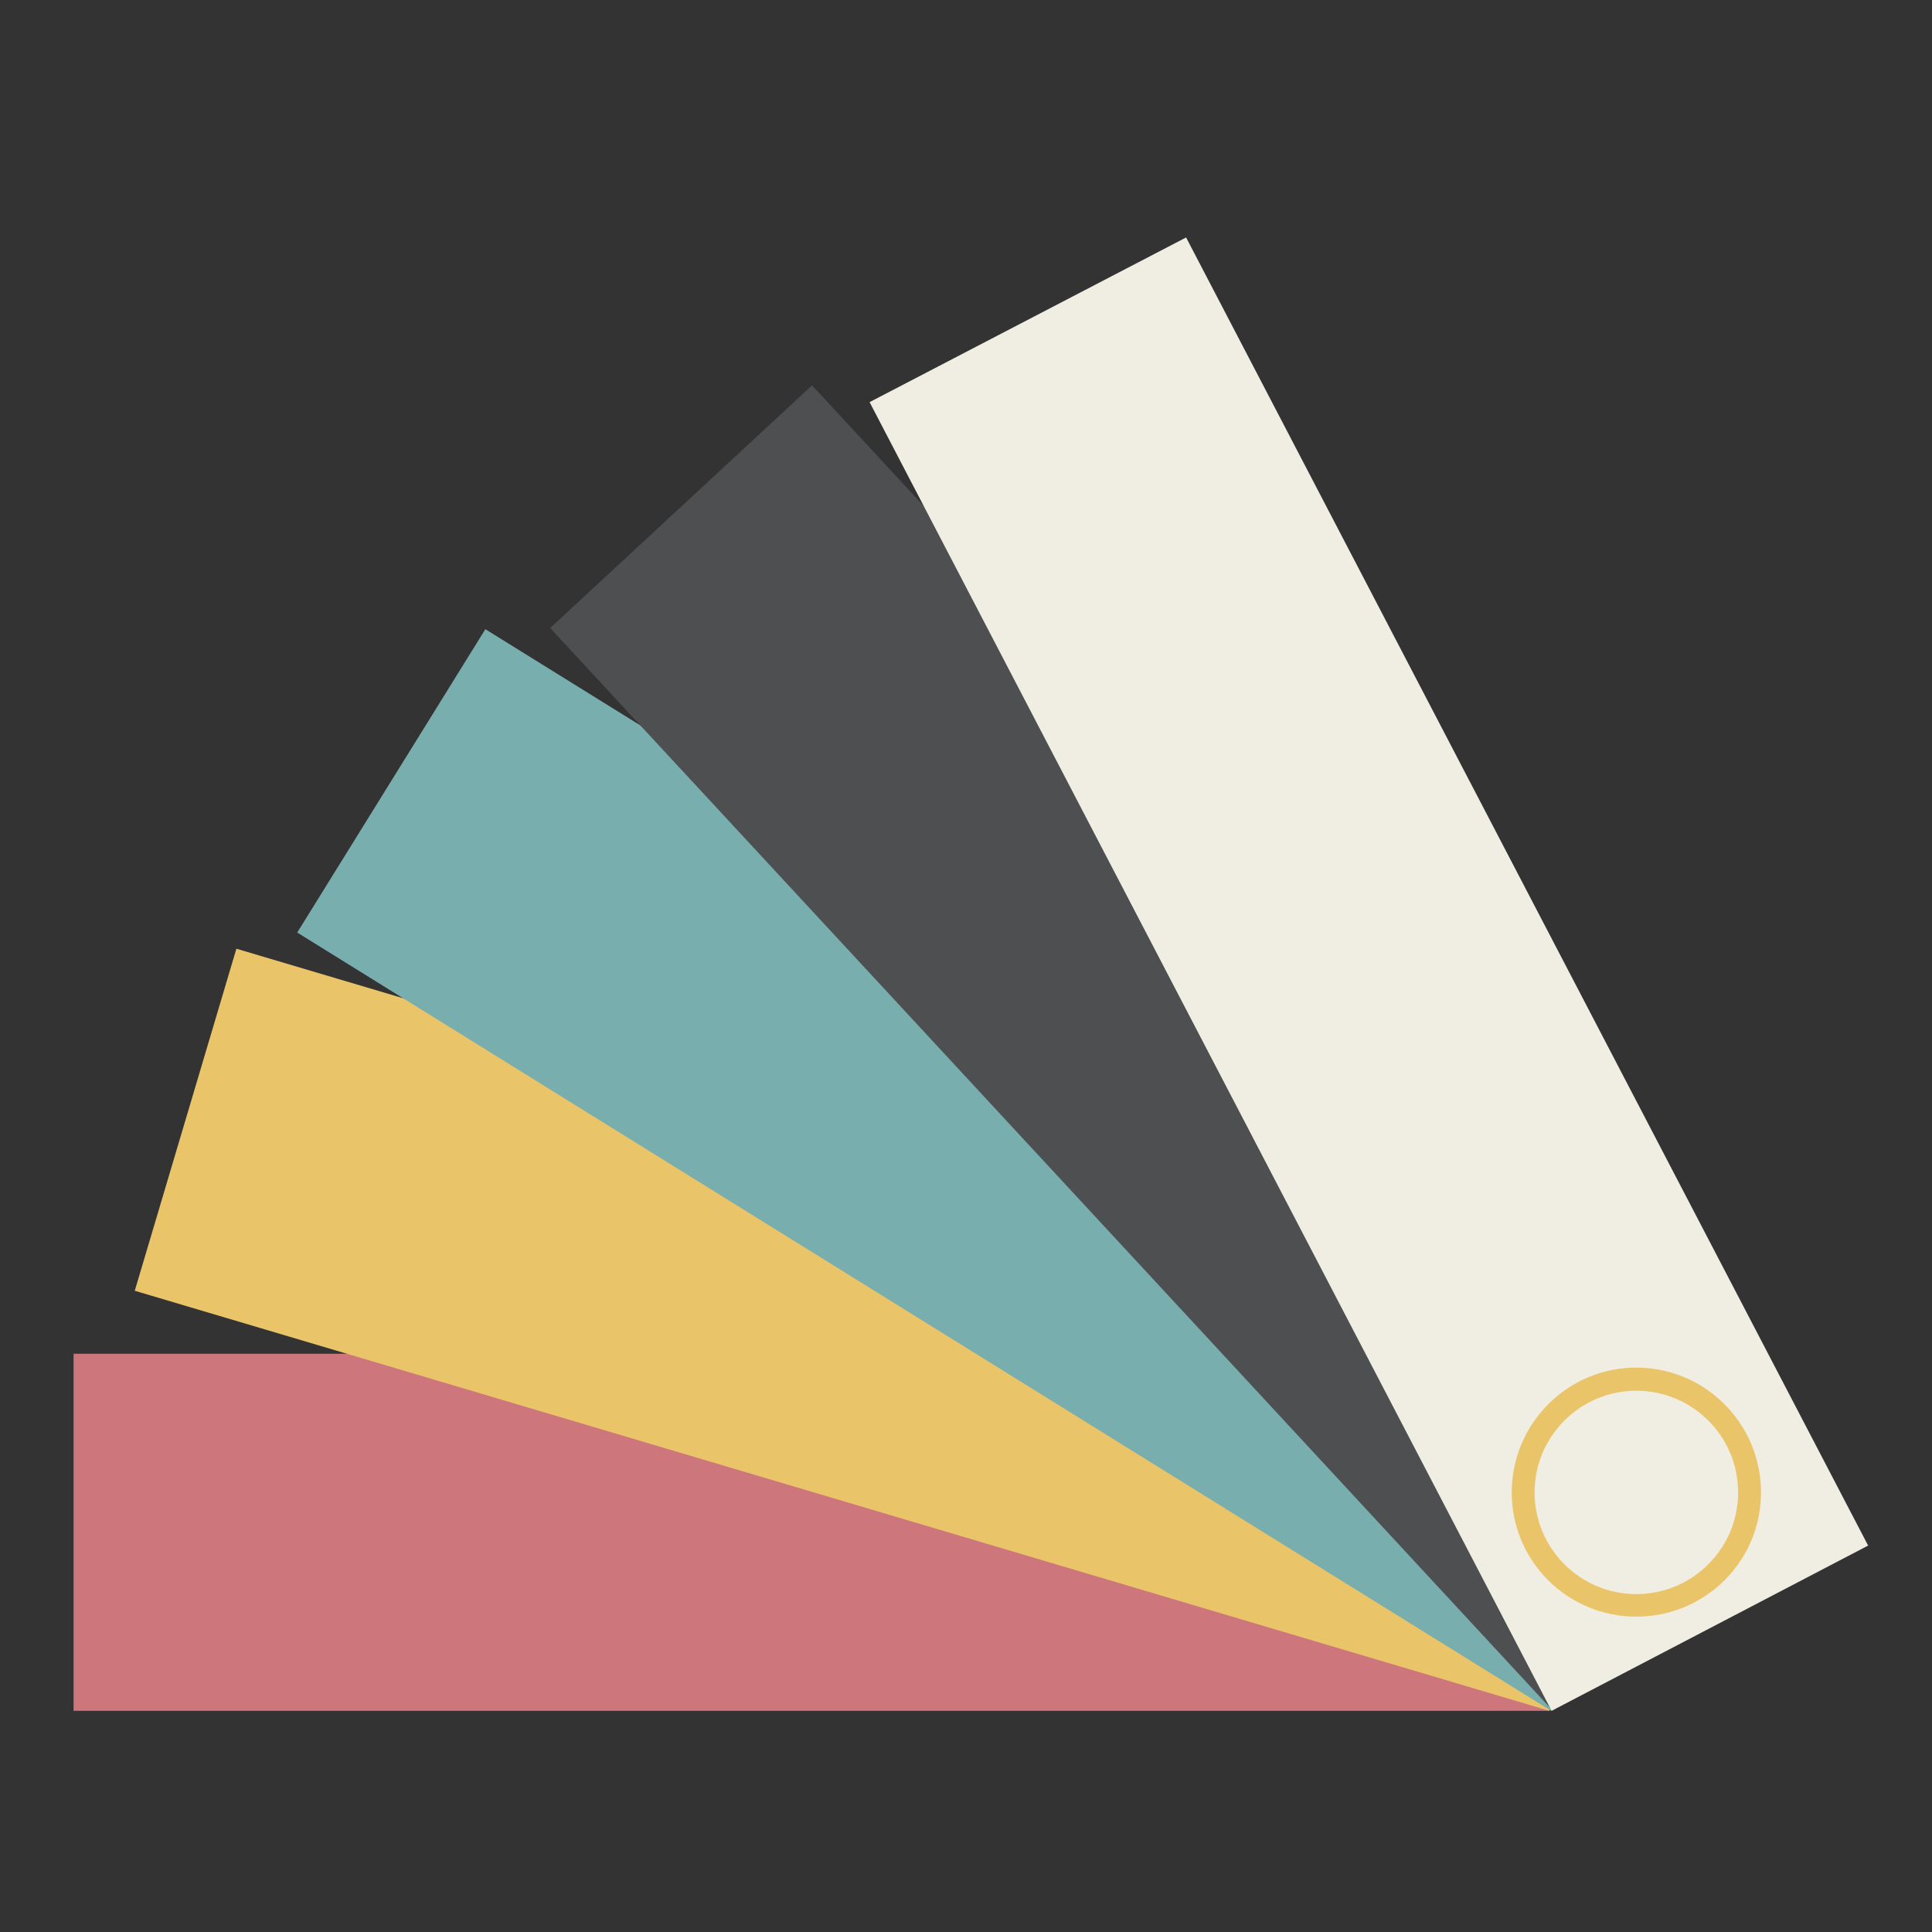 <?xml version="1.0" encoding="UTF-8" standalone="no"?>
<!DOCTYPE svg PUBLIC "-//W3C//DTD SVG 1.1//EN" "http://www.w3.org/Graphics/SVG/1.1/DTD/svg11.dtd">
<svg width="100%" height="100%" viewBox="0 0 64 64" version="1.1" xmlns="http://www.w3.org/2000/svg" xmlns:xlink="http://www.w3.org/1999/xlink" xml:space="preserve" xmlns:serif="http://www.serif.com/" style="fill-rule:evenodd;clip-rule:evenodd;stroke-linejoin:round;stroke-miterlimit:2;">
    <rect x="0" y="0" width="64" height="64" fill="#333333" stroke="none"/>
    <g transform="matrix(1.914,0,0,1.914,-1230.69,-1996.8)">
        <rect x="644.267" y="1066.69" width="25.539" height="6.18" style="fill:rgb(205,119,124);fill-rule:nonzero;"/>
    </g>
    <g transform="matrix(1.914,0,0,1.914,-1230.69,-1996.8)">
        <path d="M671.568,1066.95L669.81,1072.87L645.326,1065.6L647.085,1059.68L671.568,1066.95Z" style="fill:rgb(234,196,105);fill-rule:nonzero;"/>
    </g>
    <g transform="matrix(1.914,0,0,1.914,-1230.69,-1996.8)">
        <path d="M673.097,1067.62L669.84,1072.87L648.138,1059.4L651.394,1054.15L673.097,1067.62Z" style="fill:rgb(121,174,174);fill-rule:nonzero;"/>
    </g>
    <g transform="matrix(1.914,0,0,1.914,-1230.69,-1996.8)">
        <path d="M674.402,1068.67L669.87,1072.87L652.516,1054.13L657.048,1049.93L674.402,1068.67Z" style="fill:rgb(78,79,81);fill-rule:nonzero;"/>
    </g>
    <g transform="matrix(1.914,0,0,1.914,-1230.69,-1996.8)">
        <path d="M675.326,1070.01L669.848,1072.87L658.044,1050.22L663.522,1047.37L675.326,1070.01Z" style="fill:rgb(240,237,226);fill-rule:nonzero;"/>
    </g>
    <g transform="matrix(1.914,0,0,1.914,-1230.69,-1996.8)">
        <path d="M671.314,1070.85C670.342,1070.85 669.553,1070.06 669.553,1069.09C669.553,1068.12 670.342,1067.33 671.314,1067.33C672.288,1067.33 673.076,1068.12 673.076,1069.09C673.076,1070.06 672.288,1070.85 671.314,1070.85ZM671.314,1066.93C670.123,1066.93 669.158,1067.9 669.158,1069.09C669.158,1070.28 670.123,1071.24 671.314,1071.24C672.506,1071.24 673.472,1070.28 673.472,1069.09C673.472,1067.9 672.506,1066.93 671.314,1066.93Z" style="fill:rgb(234,196,105);fill-rule:nonzero;"/>
    </g>
</svg>
